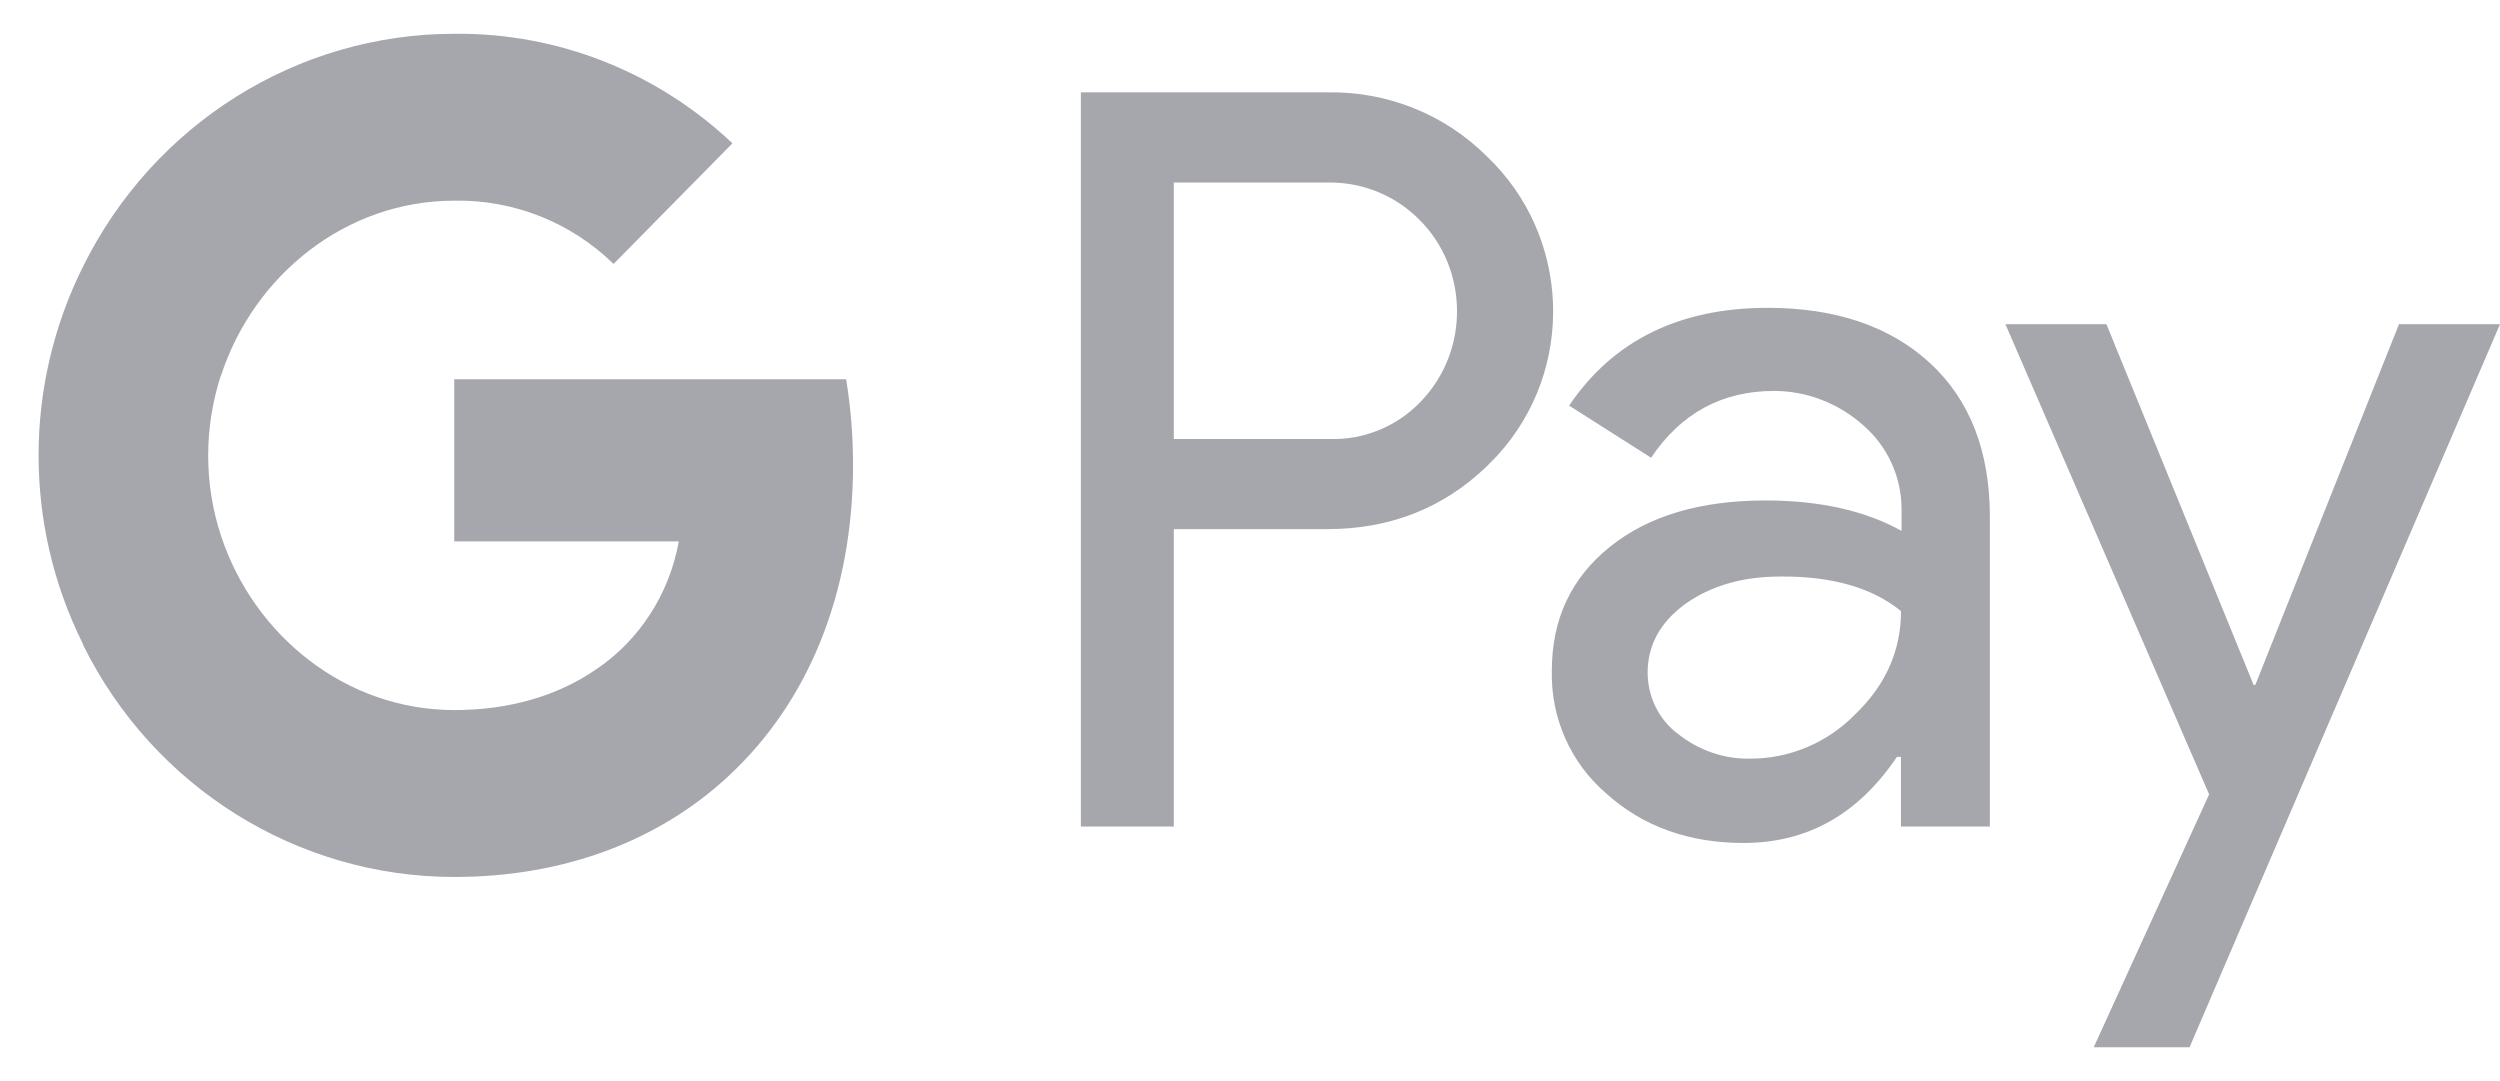 <svg width="37" height="16" viewBox="0 0 37 16" fill="none" xmlns="http://www.w3.org/2000/svg">
    <path fill-rule="evenodd" clip-rule="evenodd" d="M17.372 12.233V7.831H19.644C20.575 7.831 21.361 7.519 22.002 6.904L22.155 6.748C23.325 5.474 23.248 3.49 22.002 2.311C21.378 1.688 20.524 1.35 19.644 1.367H15.997V12.233H17.372ZM17.372 6.497V2.701H19.679C20.174 2.701 20.644 2.892 20.994 3.239C21.738 3.966 21.755 5.18 21.037 5.933C20.687 6.306 20.191 6.514 19.679 6.497H17.372ZM28.57 5.379C27.98 4.833 27.177 4.556 26.161 4.556C24.854 4.556 23.872 5.041 23.223 6.003L24.436 6.774C24.88 6.115 25.486 5.786 26.255 5.786C26.742 5.786 27.212 5.968 27.579 6.297C27.938 6.609 28.143 7.06 28.143 7.537V7.857C27.613 7.563 26.947 7.407 26.127 7.407C25.17 7.407 24.402 7.632 23.829 8.091C23.257 8.55 22.967 9.157 22.967 9.928C22.95 10.63 23.249 11.297 23.778 11.748C24.316 12.233 25 12.476 25.802 12.476C26.75 12.476 27.502 12.051 28.074 11.202H28.134V12.233H29.45V7.649C29.45 6.687 29.159 5.925 28.57 5.379ZM24.837 10.864C24.556 10.656 24.385 10.318 24.385 9.954C24.385 9.547 24.573 9.209 24.94 8.94C25.316 8.672 25.786 8.533 26.341 8.533C27.11 8.524 27.708 8.698 28.135 9.044C28.135 9.634 27.904 10.145 27.451 10.578C27.041 10.994 26.486 11.228 25.905 11.228C25.521 11.237 25.145 11.107 24.837 10.864ZM32.405 15.5L37 4.798H35.505L33.379 10.136H33.353L31.175 4.798H29.68L32.695 11.757L30.987 15.5H32.405Z" fill="#A6A6AD"/>
    <path d="M12.625 6.878C12.625 6.454 12.591 6.029 12.523 5.613H6.723V8.013H10.046C9.909 8.784 9.465 9.478 8.816 9.911V11.471H10.797C11.959 10.388 12.625 8.784 12.625 6.878Z" fill="#A6A6AD"/>
    <path d="M6.723 12.979C8.38 12.979 9.781 12.424 10.798 11.471L8.816 9.911C8.261 10.292 7.552 10.509 6.723 10.509C5.118 10.509 3.76 9.408 3.273 7.935H1.231V9.547C2.273 11.653 4.4 12.979 6.723 12.979Z" fill="#A6A6AD"/>
    <path d="M3.273 7.935C3.017 7.164 3.017 6.324 3.273 5.544V3.941H1.231C0.351 5.7 0.351 7.779 1.231 9.538L3.273 7.935Z" fill="#A6A6AD"/>
    <path d="M6.723 2.97C7.603 2.953 8.449 3.291 9.081 3.906L10.84 2.121C9.721 1.064 8.252 0.483 6.723 0.5C4.4 0.5 2.273 1.835 1.231 3.941L3.273 5.552C3.76 4.071 5.118 2.97 6.723 2.97Z" fill="#A6A6AD"/>
</svg>
